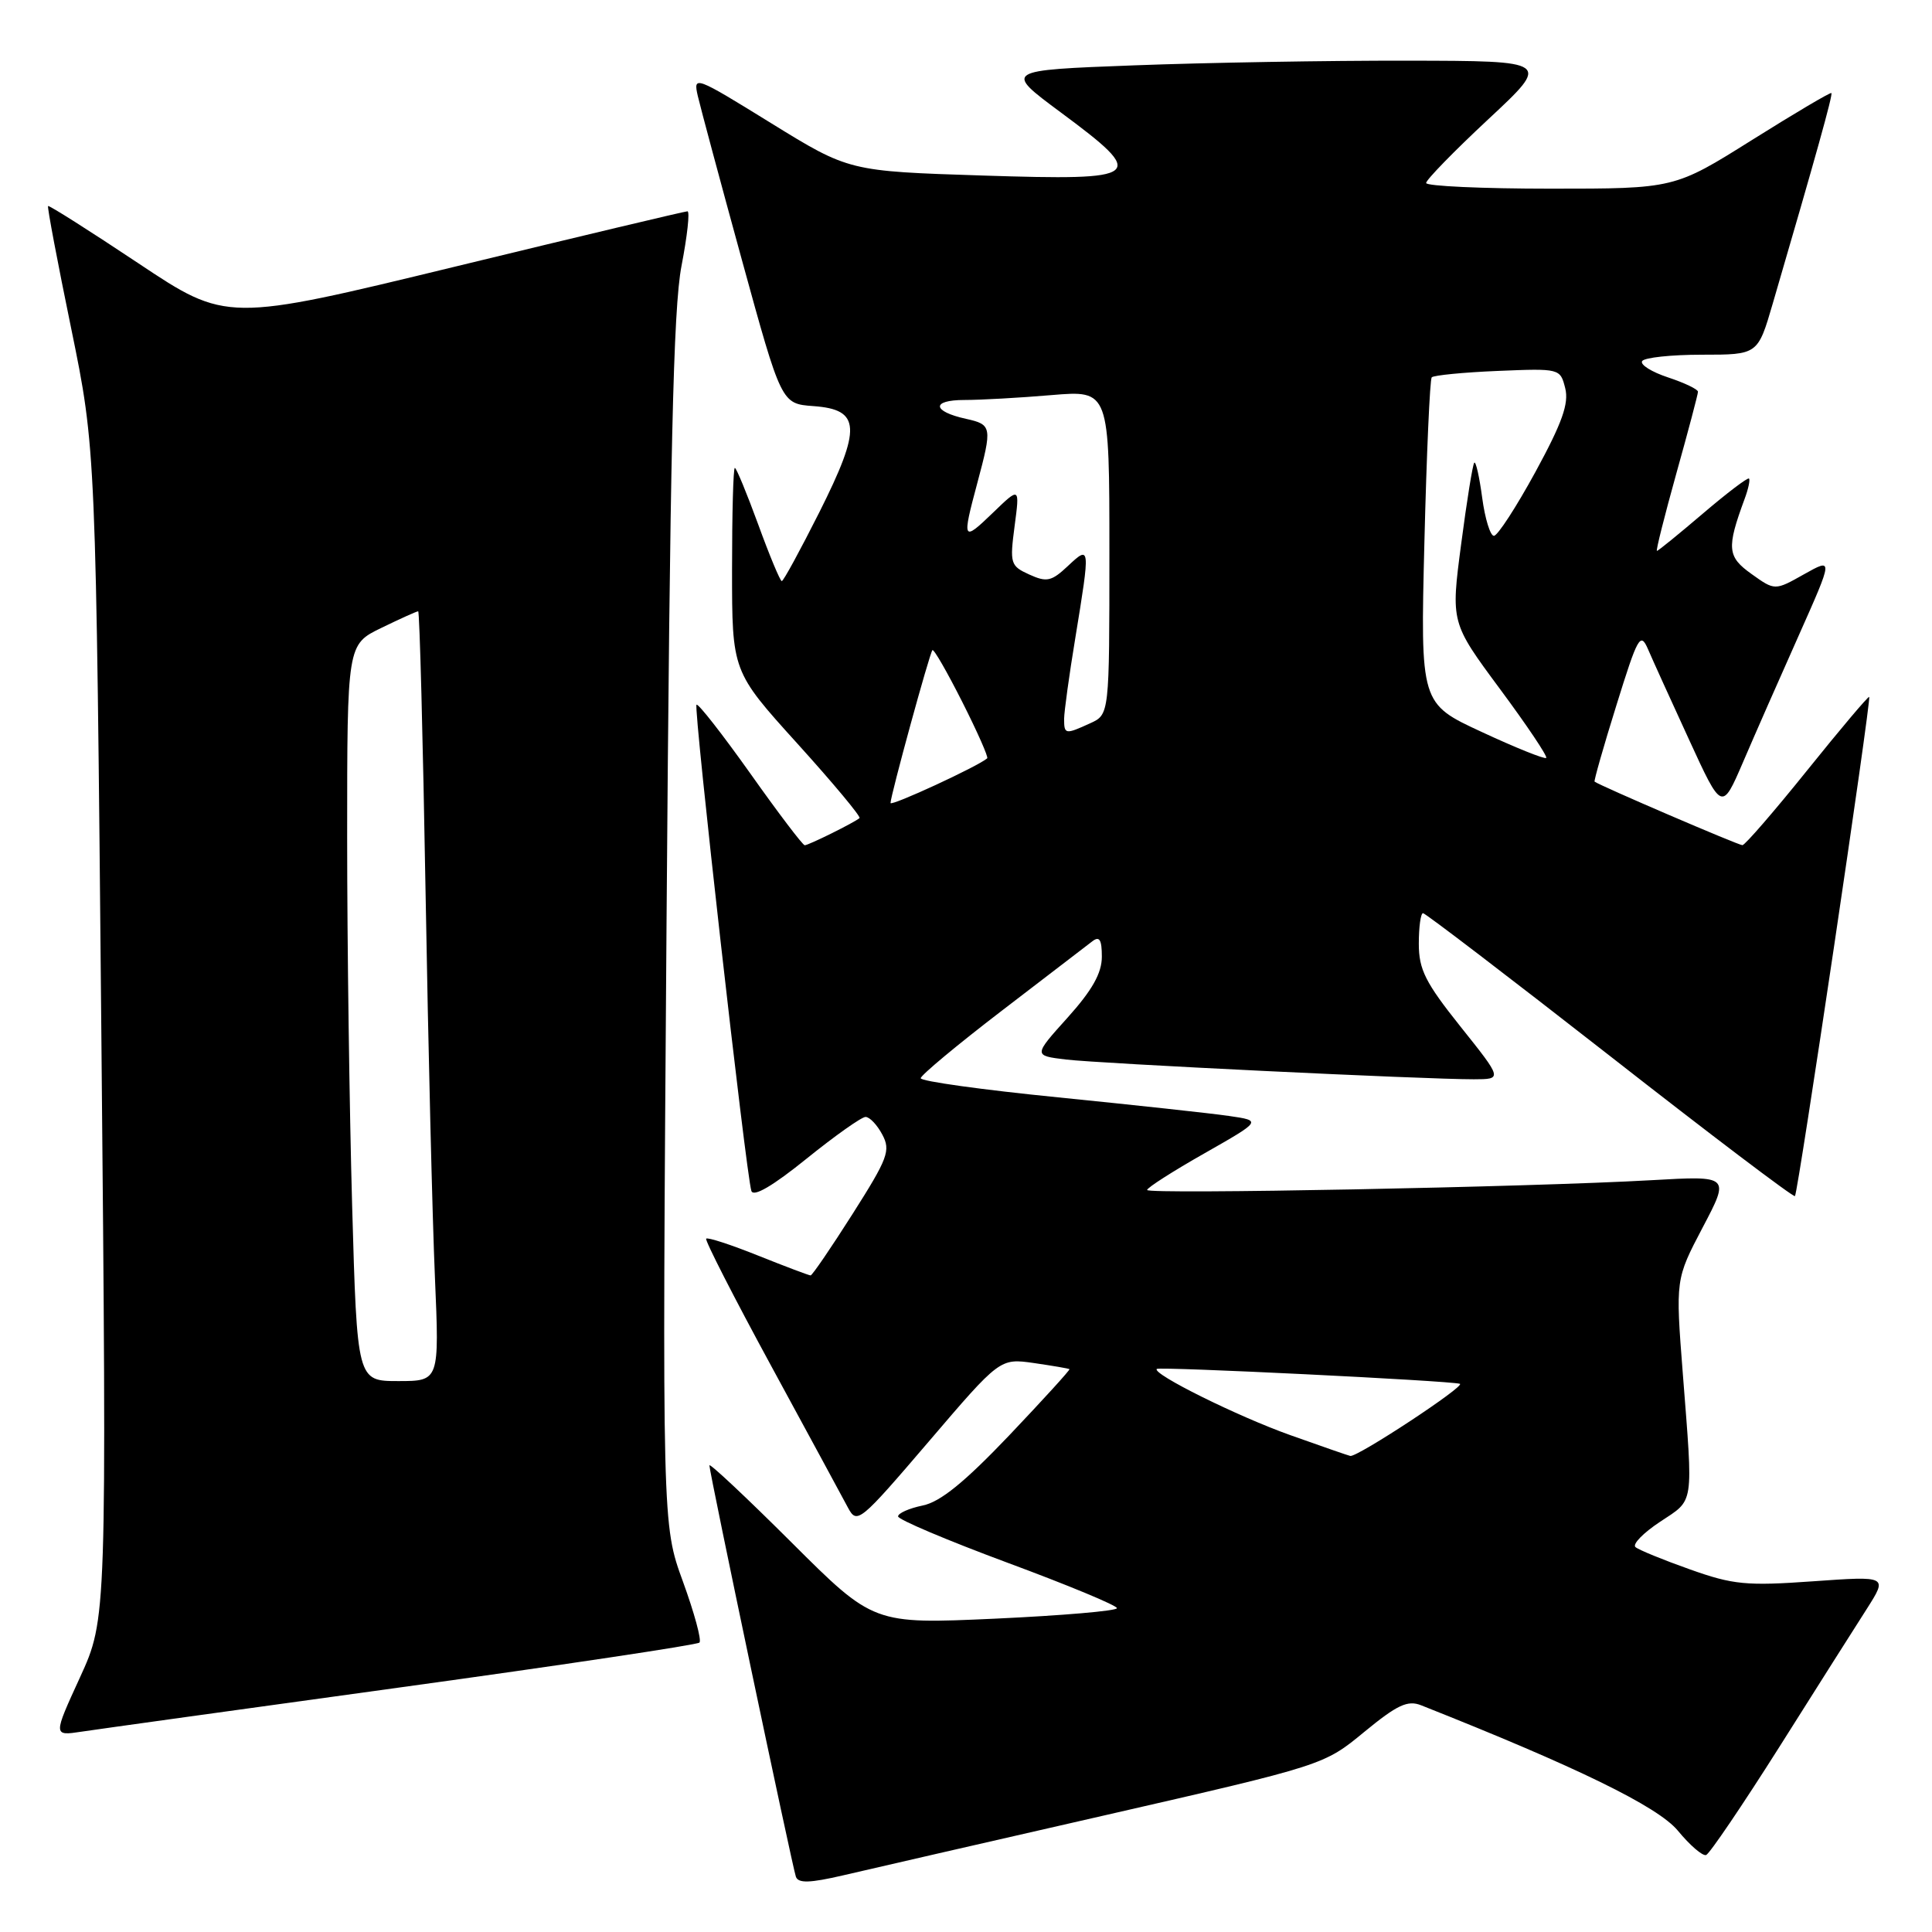 <?xml version="1.0" encoding="UTF-8" standalone="no"?>
<!DOCTYPE svg PUBLIC "-//W3C//DTD SVG 1.1//EN" "http://www.w3.org/Graphics/SVG/1.1/DTD/svg11.dtd" >
<svg xmlns="http://www.w3.org/2000/svg" xmlns:xlink="http://www.w3.org/1999/xlink" version="1.1" viewBox="0 0 256 256">
 <g >
 <path fill="currentColor"
d=" M 146.47 240.52 C 175.43 233.89 175.43 233.89 180.77 229.49 C 185.14 225.90 186.52 225.25 188.31 225.96 C 208.96 234.14 219.69 239.38 222.33 242.58 C 223.92 244.51 225.60 245.96 226.07 245.80 C 226.53 245.63 230.89 239.20 235.76 231.50 C 240.62 223.80 245.84 215.55 247.37 213.17 C 250.13 208.83 250.13 208.83 240.24 209.53 C 231.41 210.16 229.65 209.99 223.92 207.95 C 220.39 206.70 217.14 205.37 216.71 205.00 C 216.27 204.62 217.74 203.12 219.96 201.65 C 224.54 198.61 224.36 199.76 222.98 182.00 C 222.01 169.51 222.01 169.51 225.61 162.65 C 229.22 155.79 229.22 155.79 218.86 156.38 C 202.71 157.30 152.00 158.28 152.00 157.68 C 152.00 157.38 155.42 155.19 159.60 152.82 C 167.19 148.50 167.19 148.50 162.85 147.87 C 160.46 147.52 150.29 146.42 140.25 145.41 C 130.21 144.41 122.00 143.27 122.00 142.87 C 122.00 142.48 126.84 138.45 132.75 133.92 C 138.66 129.39 144.06 125.25 144.75 124.72 C 145.69 124.00 146.00 124.51 146.00 126.77 C 146.00 128.94 144.73 131.20 141.47 134.83 C 136.93 139.87 136.93 139.87 141.22 140.39 C 145.70 140.93 188.74 143.02 195.29 143.01 C 199.09 143.00 199.09 143.00 193.54 136.05 C 188.87 130.20 188.00 128.47 188.00 125.05 C 188.00 122.82 188.25 121.00 188.56 121.00 C 188.86 121.00 200.00 129.51 213.31 139.91 C 226.61 150.32 237.65 158.68 237.84 158.49 C 238.25 158.08 247.98 92.65 247.68 92.34 C 247.56 92.22 243.87 96.59 239.48 102.05 C 235.09 107.51 231.22 111.98 230.88 111.99 C 230.36 112.00 211.97 104.10 211.29 103.57 C 211.18 103.49 212.47 98.93 214.18 93.46 C 217.01 84.35 217.36 83.71 218.36 86.00 C 218.95 87.38 221.40 92.77 223.80 97.99 C 228.16 107.49 228.16 107.49 230.96 100.99 C 232.49 97.42 235.81 89.87 238.34 84.21 C 242.92 73.92 242.92 73.92 239.05 76.09 C 235.18 78.27 235.18 78.27 232.09 76.06 C 228.87 73.77 228.76 72.65 231.17 66.11 C 231.66 64.80 231.92 63.58 231.75 63.41 C 231.58 63.24 228.83 65.33 225.64 68.05 C 222.45 70.77 219.71 73.00 219.55 73.00 C 219.39 73.00 220.55 68.39 222.12 62.75 C 223.70 57.11 224.99 52.23 224.99 51.91 C 225.00 51.59 223.21 50.73 221.03 50.01 C 218.85 49.29 217.30 48.32 217.59 47.85 C 217.88 47.38 221.45 47.00 225.52 47.00 C 232.92 47.00 232.92 47.00 234.89 40.25 C 240.61 20.68 242.88 12.55 242.67 12.33 C 242.54 12.20 237.81 15.00 232.15 18.55 C 221.87 25.00 221.87 25.00 205.44 25.00 C 196.40 25.00 188.99 24.66 188.97 24.25 C 188.96 23.84 192.67 20.03 197.22 15.79 C 205.50 8.07 205.50 8.07 186.50 8.04 C 176.05 8.02 159.74 8.30 150.26 8.66 C 133.03 9.31 133.03 9.31 140.51 14.86 C 152.14 23.48 151.57 23.94 130.25 23.26 C 112.50 22.69 112.50 22.69 102.16 16.31 C 92.08 10.08 91.84 9.99 92.46 12.71 C 92.82 14.25 95.45 24.05 98.32 34.50 C 103.54 53.50 103.54 53.50 107.77 53.81 C 114.06 54.26 114.19 56.66 108.57 67.87 C 106.04 72.89 103.81 77.00 103.59 77.00 C 103.38 77.00 101.97 73.63 100.47 69.50 C 98.96 65.38 97.57 62.00 97.37 62.00 C 97.16 62.00 97.00 68.07 97.00 75.48 C 97.00 88.96 97.00 88.96 105.64 98.51 C 110.39 103.76 114.10 108.21 113.89 108.40 C 113.25 108.97 107.14 112.00 106.63 112.00 C 106.37 112.00 103.12 107.72 99.42 102.49 C 95.71 97.27 92.50 93.16 92.29 93.38 C 91.87 93.79 98.85 155.56 99.56 157.80 C 99.83 158.65 102.38 157.16 106.85 153.55 C 110.63 150.50 114.16 148.00 114.69 148.00 C 115.23 148.00 116.23 149.05 116.91 150.34 C 118.04 152.45 117.66 153.47 112.98 160.84 C 110.13 165.33 107.62 169.00 107.41 169.00 C 107.20 169.00 104.07 167.82 100.47 166.38 C 96.86 164.93 93.76 163.92 93.57 164.13 C 93.38 164.33 97.26 171.93 102.19 181.00 C 107.12 190.07 111.70 198.53 112.37 199.79 C 113.56 202.00 113.93 201.69 123.05 191.03 C 132.50 179.97 132.50 179.97 137.00 180.61 C 139.47 180.97 141.59 181.33 141.71 181.42 C 141.82 181.51 138.22 185.46 133.71 190.21 C 127.79 196.42 124.59 199.02 122.25 199.49 C 120.46 199.86 119.00 200.51 119.00 200.93 C 119.00 201.35 125.53 204.11 133.50 207.07 C 141.47 210.02 148.00 212.73 148.00 213.09 C 148.00 213.45 140.74 214.07 131.87 214.48 C 115.74 215.21 115.74 215.21 104.87 204.37 C 98.89 198.41 94.00 193.82 94.00 194.17 C 94.00 195.11 104.98 247.31 105.46 248.68 C 105.78 249.56 107.30 249.52 111.69 248.50 C 114.89 247.75 130.53 244.16 146.47 240.52 Z  M 53.32 223.55 C 74.66 220.61 92.38 217.95 92.68 217.65 C 92.99 217.34 92.00 213.71 90.49 209.56 C 87.74 202.03 87.74 202.03 88.32 122.26 C 88.78 60.06 89.21 40.90 90.30 35.25 C 91.07 31.26 91.43 28.00 91.09 28.00 C 90.76 28.00 76.88 31.30 60.26 35.34 C 30.03 42.68 30.03 42.68 18.31 34.87 C 11.87 30.58 6.49 27.17 6.37 27.30 C 6.24 27.43 7.62 34.72 9.43 43.51 C 12.71 59.50 12.71 59.50 13.43 137.00 C 14.15 214.50 14.15 214.50 10.60 222.26 C 7.04 230.02 7.04 230.02 10.77 229.46 C 12.82 229.15 31.97 226.49 53.32 223.55 Z  M 170.99 190.17 C 163.99 187.68 152.62 182.04 153.28 181.39 C 153.61 181.06 191.99 182.94 193.44 183.36 C 194.29 183.60 179.87 193.10 178.92 192.92 C 178.69 192.88 175.12 191.64 170.99 190.17 Z  M 118.00 106.40 C 118.00 105.44 123.17 86.55 123.55 86.15 C 123.73 85.95 125.50 89.04 127.50 93.00 C 129.50 96.96 130.99 100.33 130.81 100.48 C 129.63 101.53 118.00 106.90 118.00 106.40 Z  M 196.36 97.00 C 188.21 93.23 188.21 93.23 188.74 71.86 C 189.03 60.11 189.47 50.27 189.71 50.00 C 189.96 49.73 193.89 49.34 198.45 49.15 C 206.69 48.81 206.74 48.82 207.40 51.44 C 207.91 53.47 206.99 56.04 203.45 62.54 C 200.91 67.19 198.44 71.00 197.95 71.00 C 197.47 71.00 196.77 68.73 196.40 65.97 C 196.03 63.20 195.56 61.10 195.35 61.31 C 195.14 61.52 194.36 66.38 193.61 72.10 C 192.24 82.50 192.24 82.50 198.75 91.29 C 202.33 96.12 205.09 100.23 204.88 100.43 C 204.67 100.62 200.83 99.08 196.36 97.00 Z  M 141.00 95.25 C 141.01 94.29 141.67 89.45 142.49 84.50 C 144.48 72.34 144.47 72.21 141.51 74.99 C 139.33 77.04 138.70 77.18 136.39 76.13 C 133.88 74.99 133.79 74.67 134.44 69.71 C 135.13 64.50 135.13 64.50 131.56 67.95 C 127.54 71.83 127.45 71.65 129.50 64.00 C 131.49 56.57 131.44 56.26 128.01 55.50 C 123.50 54.51 123.37 53.00 127.79 53.00 C 129.94 53.00 135.14 52.71 139.35 52.35 C 147.00 51.71 147.00 51.71 147.00 73.19 C 147.00 94.68 147.00 94.68 144.45 95.84 C 141.15 97.35 141.00 97.32 141.00 95.25 Z  M 46.66 159.75 C 46.30 146.96 46.00 125.00 46.00 110.95 C 46.00 85.40 46.00 85.40 50.53 83.20 C 53.02 81.99 55.21 81.00 55.41 81.00 C 55.60 81.00 56.04 97.76 56.39 118.25 C 56.74 138.74 57.30 161.69 57.63 169.25 C 58.22 183.00 58.22 183.00 52.77 183.00 C 47.32 183.00 47.32 183.00 46.66 159.75 Z "/>
</g>
</svg>